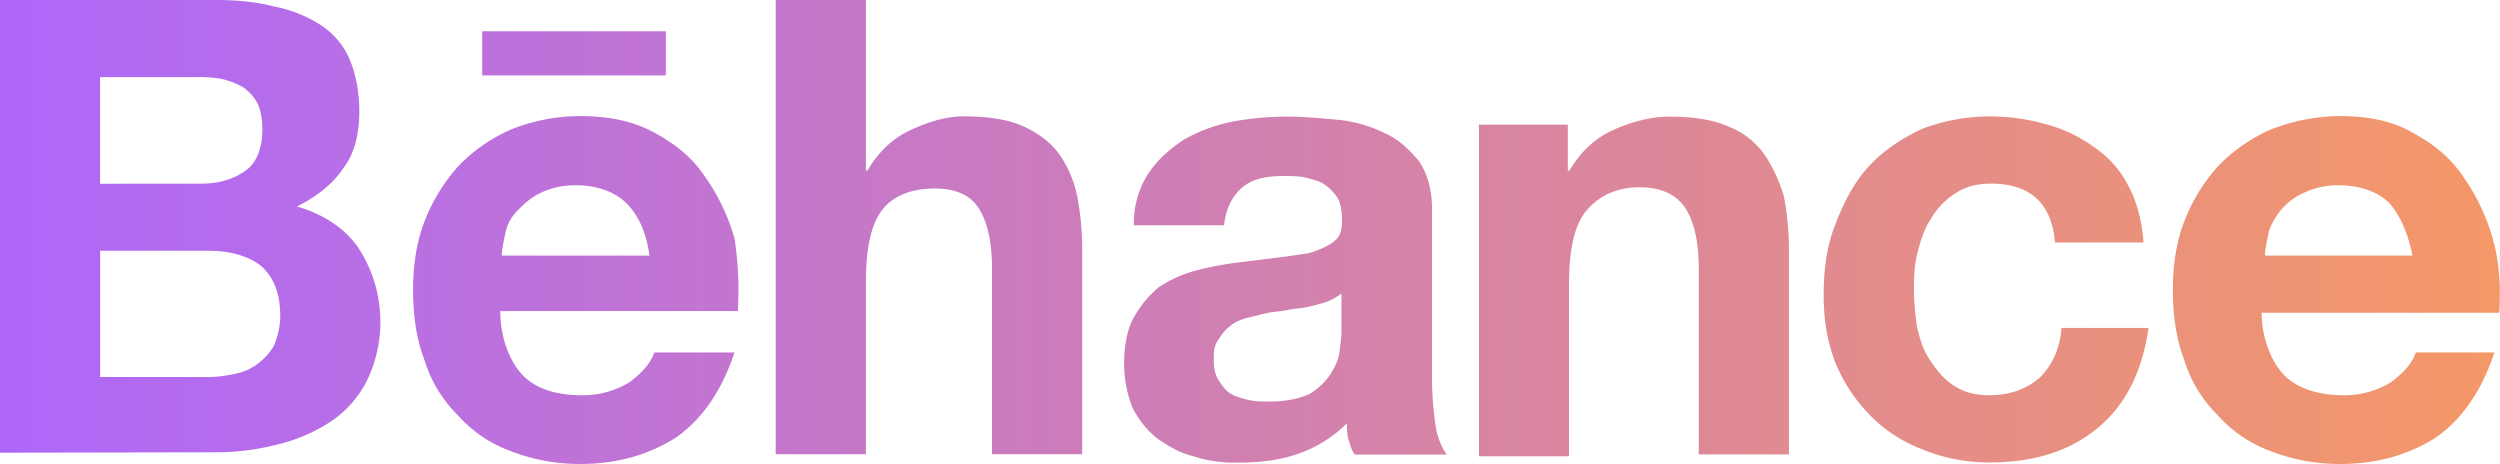 <svg id="svg10" xmlns="http://www.w3.org/2000/svg" xmlns:xlink="http://www.w3.org/1999/xlink" viewBox="0 0 1234.99 229.2"><defs><style>.cls-1{fill:url(#Gradient_bez_nazwy_22);}</style><linearGradient id="Gradient_bez_nazwy_22" x1="-1.6" y1="114.51" x2="1233.39" y2="114.51" gradientTransform="matrix(1, 0, 0, -1, 0, 228)" gradientUnits="userSpaceOnUse"><stop offset="0" stop-color="#ae67fa"/><stop offset="1" stop-color="#f49867"/></linearGradient></defs><path class="cls-1" d="M104.54-1.11c10.51,0,20.23.8,29.14,3.2A64.44,64.44,0,0,1,156.41,11,37.44,37.44,0,0,1,171,28c3.2,7.31,4.9,16.22,4.9,25.93,0,11.32-2.4,21-8.11,28.34-4.9,7.31-12.91,13.82-22.73,18.62,13.82,4,24.33,11.32,30.74,21a66.88,66.88,0,0,1,4,64.78A52.86,52.86,0,0,1,162,207a82.33,82.33,0,0,1-25.93,11.31,121.48,121.48,0,0,1-29.14,4l-108.54.2V-1.11ZM98,89.61c8.91,0,16.22-2.41,21.83-6.51S128,71.78,128,62.87c0-4.9-.8-9.71-2.4-12.91a22.27,22.27,0,0,0-7.31-8.11,40.89,40.89,0,0,0-10.52-4A65.61,65.61,0,0,0,94.83,37h-47V89.71C47.87,89.61,98,89.61,98,89.61Zm2.4,95.62a72.92,72.92,0,0,0,13.82-1.6,27.27,27.27,0,0,0,11.32-4.91,30.55,30.55,0,0,0,8.11-8.91,38.93,38.93,0,0,0,3.2-14.62c0-11.31-3.2-19.42-9.71-25.13-6.51-4.91-15.42-7.31-25.93-7.31H47.87v62.38h52.56Zm156.41-.8c6.51,6.51,16.22,9.71,29.13,9.71a44.13,44.13,0,0,0,23.54-6.5c6.5-4.91,10.51-9.72,12.11-14.62h39.65c-6.51,19.42-16.22,33.24-29.14,42.15-12.91,8.11-28.33,12.92-47,12.92a94.4,94.4,0,0,1-34.84-6.51,64.39,64.39,0,0,1-25.93-17.82A65,65,0,0,1,208.17,177c-4-10.51-5.7-21.83-5.7-34.84,0-12.12,1.6-23.53,5.7-34.05a88.16,88.16,0,0,1,17-27.53,81.45,81.45,0,0,1,25.93-17.83,91.88,91.88,0,0,1,34-6.51c13.82,0,25.94,2.41,36.45,8.12s18.63,12.11,25.13,21.82a99.08,99.08,0,0,1,14.62,30.74,171.46,171.46,0,0,1,1.6,35.65H245.52C245.52,165.81,250.33,177.92,256.84,184.43ZM307.9,99.32c-5.7-5.71-14.62-8.91-25.13-8.91a39.15,39.15,0,0,0-17.82,4c-4.91,2.41-8.11,5.71-11.32,8.92a21.78,21.78,0,0,0-5.7,11.31c-.81,4-1.61,7.31-1.61,10.51h72.9C317.62,113.14,313.51,105,307.9,99.32Zm-71.29-85h90.72V36.14H236.61ZM426.16-1.11V83.1h.8c5.7-9.71,12.91-16.22,21.83-20.23s17-6.5,25.93-6.5c12.11,0,21.83,1.6,29.14,4.9s13.81,8.11,17.82,13.82a55.63,55.63,0,0,1,8.91,21,140.43,140.43,0,0,1,2.4,27.53v99.63H488.44V131.76c0-13.82-2.41-23.53-6.51-29.94S470.71,92,460.2,92c-12.12,0-21,4-25.93,10.51-5.71,7.31-8.11,19.43-8.11,35.65v85.11H381.6V-1.11ZM565.54,84.8c4.9-7.31,10.51-12.11,17.82-17a80.09,80.09,0,0,1,24.33-8.91,149.81,149.81,0,0,1,26.74-2.4c8.11,0,16.22.8,25.13,1.6a65.66,65.66,0,0,1,22.73,6.51c7.31,3.2,12.11,8.11,17,13.81,4,5.71,6.51,13.82,6.51,23.53V187a170,170,0,0,0,1.6,21c.8,6.51,3.2,12.12,5.71,15.42H667.77c-1.6-1.6-2.4-4.9-3.2-7.31s-.81-5.71-.81-8.11a62.88,62.88,0,0,1-25.13,15.42c-9.71,3.21-19.42,4-29.14,4a65.17,65.17,0,0,1-21.82-3.21c-6.51-1.6-12.12-4.9-17.83-8.91A44.87,44.87,0,0,1,557.73,200a58.83,58.83,0,0,1-4-21.83c0-8.91,1.6-17,4.91-22.73a53.94,53.94,0,0,1,12.11-14.62,60.81,60.81,0,0,1,17.83-8.11,151.24,151.24,0,0,1,20.22-4l19.43-2.4c6.51-.81,12.11-1.61,17-2.41,4.91-1.6,8.91-3.2,12.12-5.7s4-5.71,4-10.52-.8-8.91-2.4-11.31a23.73,23.73,0,0,0-6.51-6.51c-2.4-1.6-5.71-2.4-8.91-3.21s-7.31-.8-11.32-.8c-8.91,0-15.42,1.61-20.22,5.71s-8.11,10.51-8.91,18.62H558.53A44.94,44.94,0,0,1,565.54,84.8ZM653.85,148c-2.4.8-5.71,1.61-8.91,2.41s-6.51.8-10.51,1.6c-3.21.8-7.31.8-10.52,1.6L614.2,156c-3.2.81-6.51,2.41-8.11,4-2.4,1.6-4,4-5.71,6.51C598,169.71,598,173,598,177s.8,7.31,2.4,9.71,3.21,4.91,5.71,6.51,5.71,2.41,8.91,3.21,6.51.8,10.51.8c8.92,0,15.42-1.6,20.23-4a31.72,31.72,0,0,0,10.51-10.51c2.41-4,4-8.11,4-12.12a47.16,47.16,0,0,0,.8-9.71v-17a33.06,33.06,0,0,1-7.21,4.1ZM772.91,60.47V83.2h.8C779.41,73.49,786.62,67,795.53,63s18.63-6.5,27.54-6.5c12.12,0,21.83,1.6,29.14,4.9A38.48,38.48,0,0,1,870,75.19a72.62,72.62,0,0,1,9.71,21,140.44,140.44,0,0,1,2.41,27.53v99.63H837.59V131.86c0-13.82-2.4-23.53-6.51-29.94s-11.31-10.51-22.73-10.51c-12.11,0-21,4.91-26.73,12.12s-8.11,19.42-8.11,35.64v85.11H729V60.47ZM982,89.61c-7.31,0-12.92,1.6-17.83,4.9A36.75,36.75,0,0,0,952,107.43c-3.21,4.91-4.91,10.51-6.51,17s-1.6,12.12-1.6,18.63a133,133,0,0,0,1.6,17.82c1.6,6.51,3.2,11.32,6.51,16.22s6.51,8.91,11.31,12.12,10.52,4.9,17.83,4.9c10.51,0,18.62-3.2,25.13-8.91,5.7-5.71,9.71-13.82,10.51-24.33h43c-3.21,21.83-11.32,38-25.14,49.46s-31.64,17-53.46,17a86.15,86.15,0,0,1-33.25-6.51,71.91,71.91,0,0,1-25.93-17,81.08,81.08,0,0,1-17-25.94c-4-10.51-5.71-21-5.71-33.24,0-12.92,1.6-24.33,5.71-34.85s8.91-20.22,16.22-28.33,16.22-13.82,25.93-18.63A95.93,95.93,0,0,1,982,56.37a103.88,103.88,0,0,1,27.53,4A71.45,71.45,0,0,1,1033,71.68a50,50,0,0,1,17,19.43c4,7.31,6.51,17,7.31,27.54h-43.75Q1011.06,89.65,982,89.61Zm145,94.82c6.51,6.51,17,9.71,29.14,9.71a44,44,0,0,0,23.53-6.51c6.51-4.9,10.52-9.71,12.12-14.61h38.85c-6.51,19.42-16.22,33.24-29.14,42.15-12.92,8.11-28.34,12.92-47,12.92a94.45,94.45,0,0,1-34.85-6.51,64.52,64.52,0,0,1-25.93-17.82A65,65,0,0,1,1077.5,177c-4-10.51-5.71-21.83-5.71-34.84,0-12.12,1.6-23.53,5.71-34.05a86.49,86.49,0,0,1,17-27.53,81.6,81.6,0,0,1,25.94-17.83,95.09,95.09,0,0,1,34-6.51c13.82,0,25.93,2.41,35.65,8.12,10.51,5.7,18.62,12.11,25.13,21.82a99.3,99.3,0,0,1,14.62,30.74c3.2,11.32,4,23.53,3.2,36.45H1115.65c0,12.42,4.81,24.53,11.31,31Zm51.87-85.11c-5.71-5.71-14.62-8.91-25.13-8.91a39.12,39.12,0,0,0-17.82,4,32.07,32.07,0,0,0-11.32,8.92c-2.4,3.2-4.91,7.31-5.71,11.31s-1.6,7.31-1.6,10.51h72.9C1187.74,113.14,1183.64,105,1178.83,99.32Z" transform="translate(1.6 1.11)"/></svg>
